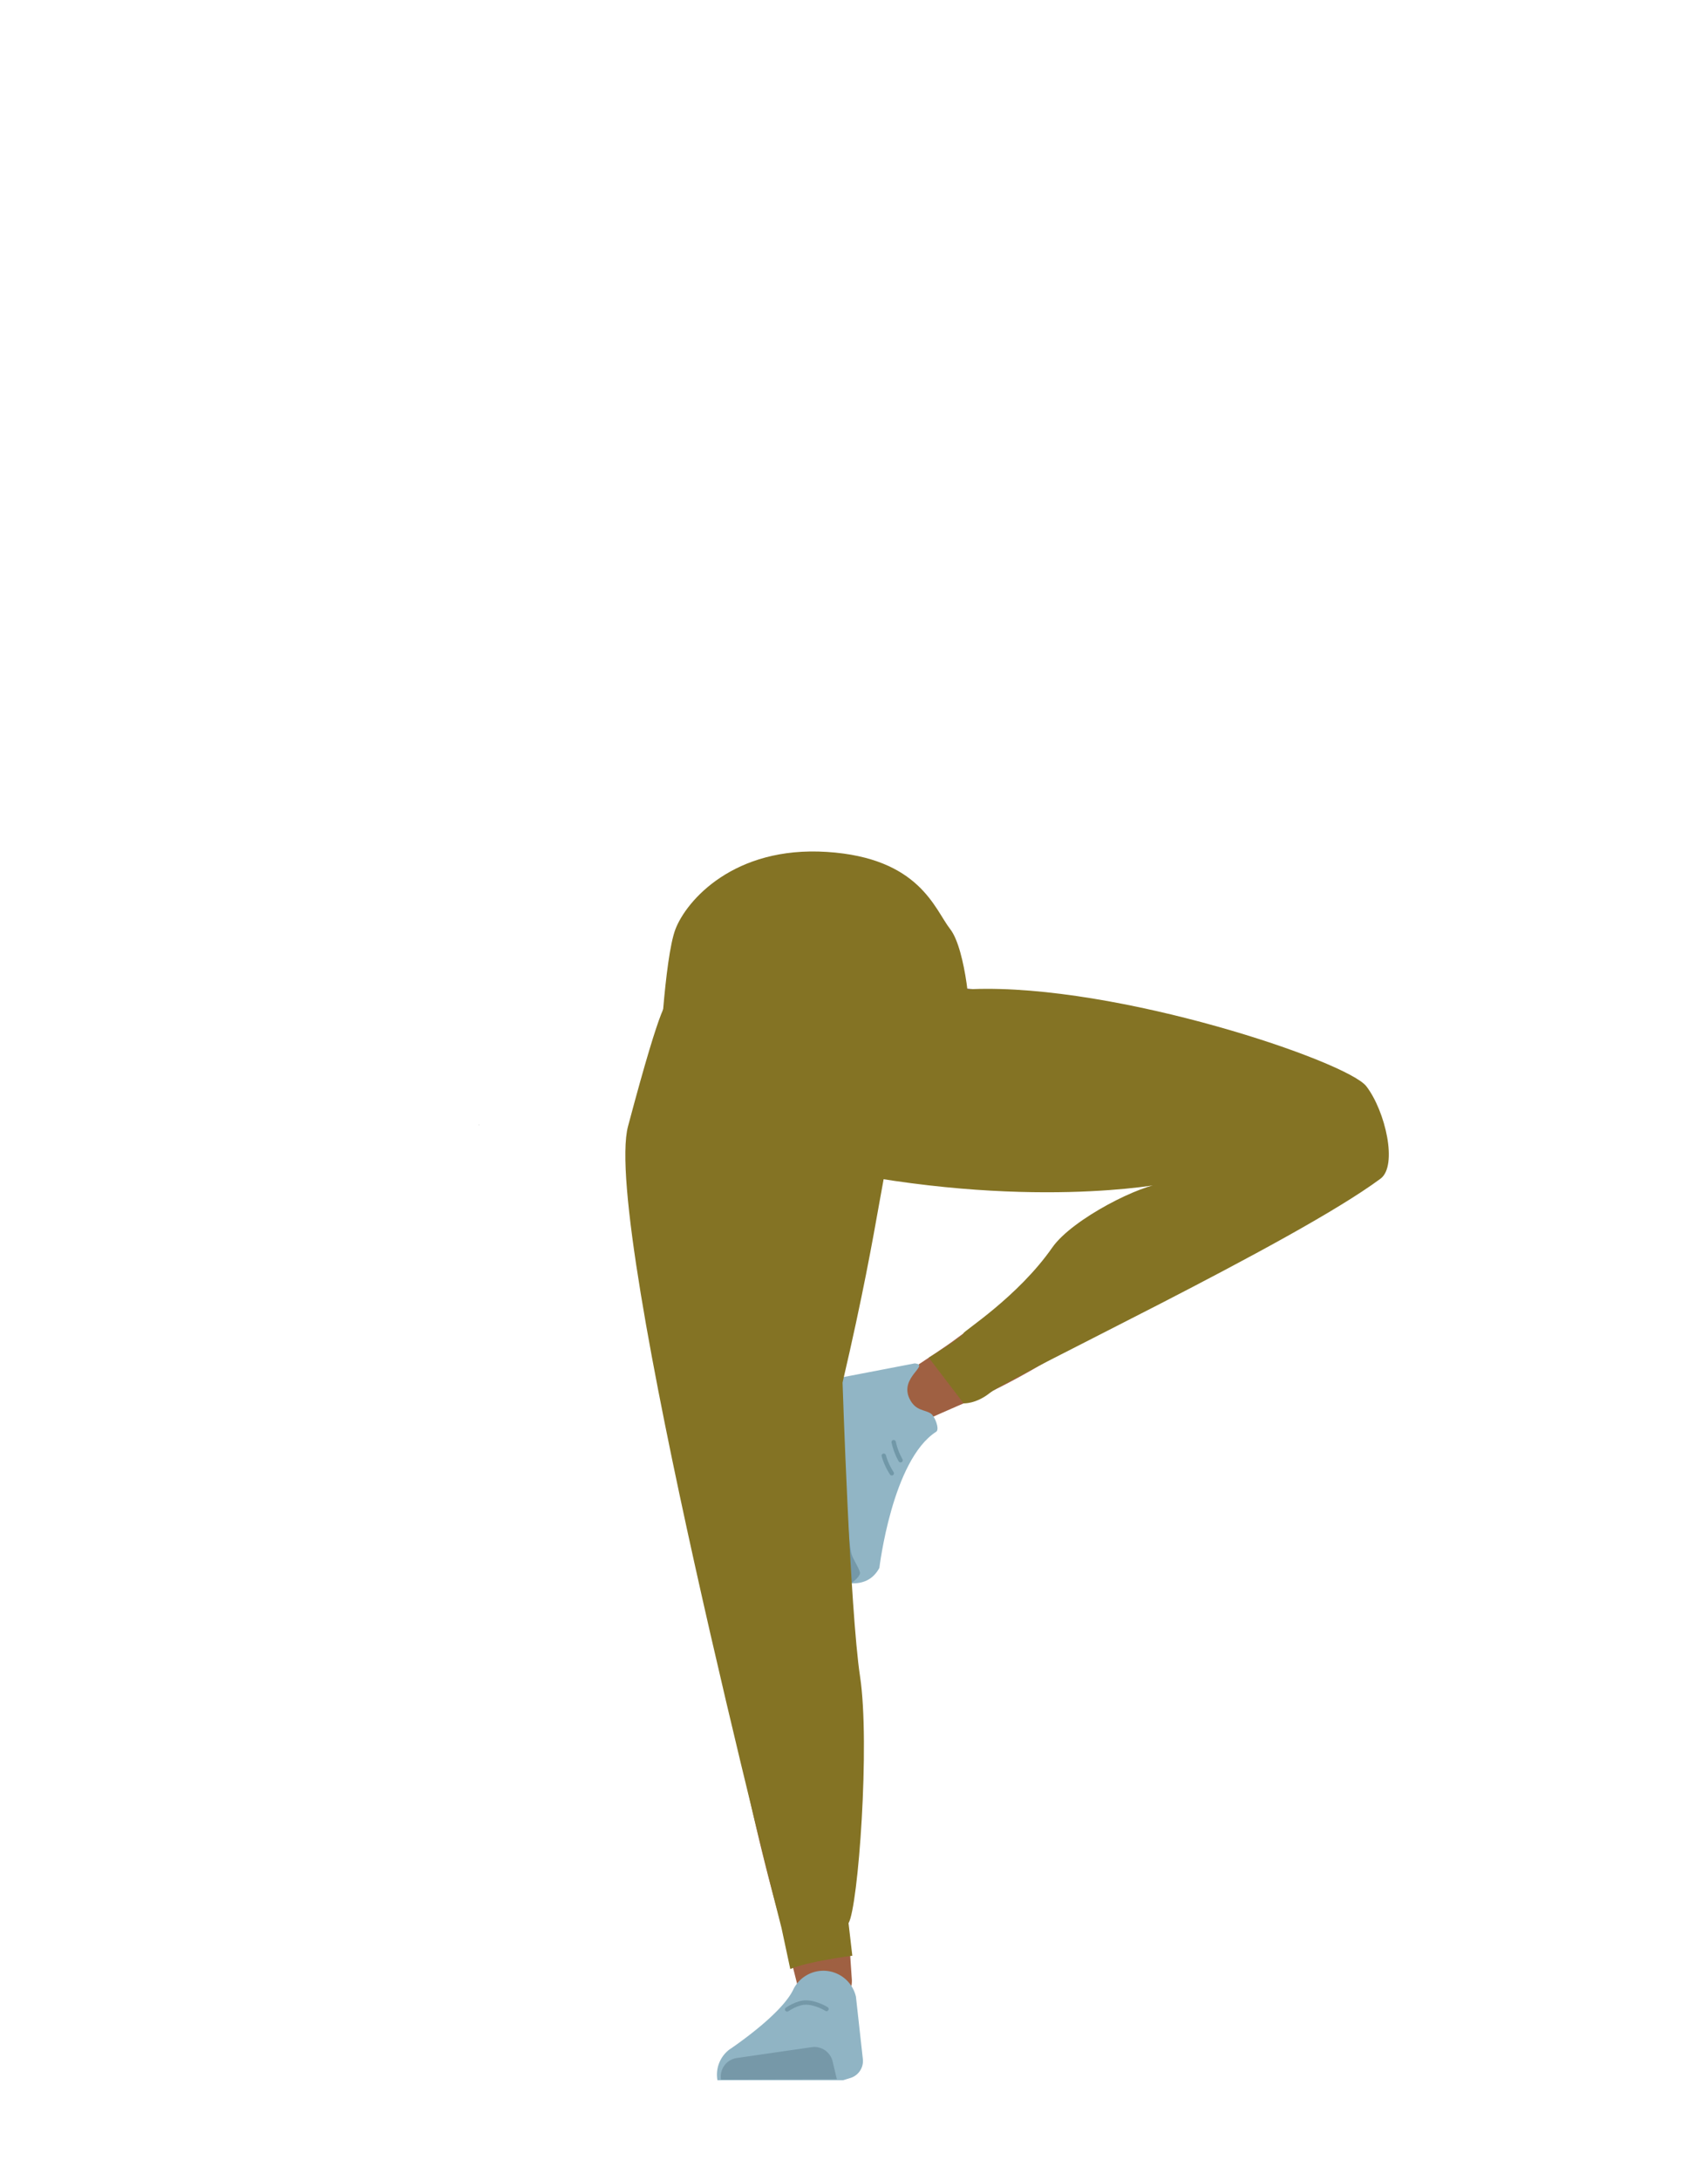 <svg xmlns="http://www.w3.org/2000/svg" viewBox="0 0 788 1005.07"><defs><style>.cls-1{fill:#5d4751;}.cls-2{fill:#9f6042;}.cls-3{fill:#90b4c4;}.cls-4{fill:#7698a8;}.cls-5{fill:#91b5c5;}.cls-6{fill:#7498a8;}.cls-7{fill:#44351a;}.cls-10,.cls-8,.cls-9{fill:none;stroke-miterlimit:10;}.cls-8{stroke:#7498a8;}.cls-8,.cls-9{stroke-linecap:round;stroke-width:2px;}.cls-9{stroke:#7198a8;}.cls-10{stroke:#4b3842;}.cls-11{fill:#847324;}</style></defs><g id="Calque_3" data-name="Calque 3"><polygon points="220.88 518.63 220.97 518.59 220.88 518.54 220.88 518.63"/><polygon points="220.97 518.59 221.07 518.63 221.07 518.54 220.97 518.59"/><polygon points="220.88 518.63 220.97 518.59 220.88 518.54 220.88 518.63"/><polygon points="220.97 518.59 221.07 518.63 221.07 518.54 220.97 518.59"/><path class="cls-1" d="M330.36,684.61A25.84,25.84,0,0,0,358.23,704h0a25.86,25.86,0,0,0,22.94-23.46s4.56-87.29,1.73-118.05c-.66-7.28-5.34-28.75-5.34-28.75l-11.11-50s-6.59-23.39-32.19-23.17c-29.49.25-28.4,16-28.4,16s-2.3,77.27.63,102.73C309.19,602.79,330.36,684.61,330.36,684.61Z"/><path class="cls-2" d="M350.76,664.52c-13.27,1.91-20.23,9.74-20.92,21,0,0,1.57,53.72,3.68,74.47,3.38,33.28,17.65,96.24,27.3,128.26,2.12,7,7.39,28.34,7.39,28.34a12.63,12.63,0,0,0,14.34,9.26h0A12.63,12.63,0,0,0,393,912.69s-1.81-25.19-1.91-33.6c-.36-30.5,3.05-91.64.21-122-1.7-18.28-12.08-73.63-12.08-73.63-3.64-18.16-17.08-20.17-28.5-18.93Z"/><path class="cls-3" d="M379.57,908.69h0a15.44,15.44,0,0,0-13.63,8.76h0c-5.69,11.85-29.55,27.65-29.55,27.65A14.57,14.57,0,0,0,331,959.16h0l58,0,3.27-1a8.21,8.21,0,0,0,5.83-8.61l-3.2-28.85A15.44,15.44,0,0,0,379.57,908.69Z"/><path class="cls-4" d="M332.65,958.87h0a8.65,8.65,0,0,1,7.29-9.94l34.53-5a8.64,8.64,0,0,1,9.66,6.56l1.95,8.2Z"/><path class="cls-1" d="M618.44,498.19A25.84,25.84,0,0,1,635,527.83h0a25.84,25.84,0,0,1-25.59,20.52s-87.32-4-117.66-9.83c-7.49-1.44-76.72-24.09-76.72-24.09s-21.57-2.8-19.9-34.3c1.49-28.08,18.66-26.71,18.66-26.71s76.19,5.05,101.24,10.46C538.16,468.86,618.44,498.19,618.44,498.19Z"/><path class="cls-2" d="M633.65,519.07c5.9,10.42,3.52,19.95-5.11,27.14,0,0-45.18,18.19-63,29.07-28.52,17.45-85.59,57.65-116.62,70-6.79,2.69-26.81,11.7-26.81,11.7-6,2.61-12.7.65-15.43-4.52h0c-2.69-5.07-.67-11.61,4.67-15.17,0,0,21.17-13.74,28-18.68,24.61-17.9,71.63-56.69,97.53-72.79,15.58-9.69,65.69-35.39,65.69-35.39,16.57-8.26,25.7-.06,31.09,8.67Z"/><path class="cls-2" d="M432.1,648.62c-32.62,3-32.86,51.21-32.86,51.21-2.76,4.66-29.14-61.26-25.24-61.39,0,0,49.84-5.05,62.12-9.06C444.77,626.55,451.25,646.83,432.1,648.62Z"/><path class="cls-5" d="M419.65,645c2.86,5.82,7.23,4.82,10,6.93,1.66,1.27,4,7.11,2.26,8.24-20.31,13-26.2,62.77-26.2,62.77-3,5.58-7.87,7.39-13.28,7.1h0s-14.36-40.63-7.12-64.86c1.46-4.85-4-8.21-4-8.21s-6.33-20.94.3-20.57L422,628.64C429.29,629.38,414.72,635,419.65,645Z"/><path class="cls-6" d="M383.73,732.48c8.71-.3,13.47-5.87,13-7.5-.61-2.35-3.08-5.92-3.8-8.24-1.15-3.69-1.7-15.26-1.7-15.26-.08-3-3.33-5-7.5-4.72l-8.27.88s-.05,7.11,4.57,23.32C380.83,723.65,383.73,732.48,383.73,732.48Z"/><polygon class="cls-7" points="304.13 491.44 305.58 469.78 454.79 469.78 456.71 488.55 304.13 491.44"/><path class="cls-8" d="M363.15,926.53s4.57-3.21,8.59-3.19c4.91,0,9.57,3,9.57,3"/><path class="cls-9" d="M415.48,673.31a30.08,30.08,0,0,1-3.17-8.35"/><path class="cls-9" d="M411.44,679.33a30.32,30.32,0,0,1-3.71-8.12"/><polygon class="cls-10" points="379.09 528.54 374.28 490.04 388.72 490.04 387.76 521.11 379.09 528.54"/><path class="cls-11" d="M305.58,469.78s55.83-10.43,143-13.71c67.07-2.53,173,33.35,181.8,44.81s14.57,36.65,6.53,42.6c-40.29,29.84-170.27,90.81-180.18,98.75-6.51,5.2-12.16,4.84-12.16,4.84L428.48,626s16.17-9.84,16.08-11.29c-.07-.91,25.1-16.79,40.89-39.45,9.3-13.35,41.67-29.49,51.42-29.49,0,0-63.71,12.74-158.33-7.4C335.61,529.25,305.58,469.78,305.58,469.78Z"/><path class="cls-11" d="M308.68,461.3c-1.22,2.2-2.37-4.21-18.93,58-12.3,46.2,70.8,369.65,70.8,369.65l4.05,18.94c8.3-3.55,28.62-6.13,28.62-6.13l-1.74-15c4.47-7.53,10-82.69,5.32-113.68s-8.08-135.58-8.08-135.58c18.66-79.79,18.1-102,26.35-122.39s-1.58-56.63-9.39-56.06S315.29,449.42,308.68,461.3Z"/><path class="cls-11" d="M308.53,507.64c-1.3-2.21-4.4-15.54-4.4-15.54s2.38-50.41,7.5-63.68,27-38.36,69.87-35.61,49.64,26.34,56.89,35.61,10.14,42.66,8.21,43.63S311.25,521,308.53,510"/></g></svg>